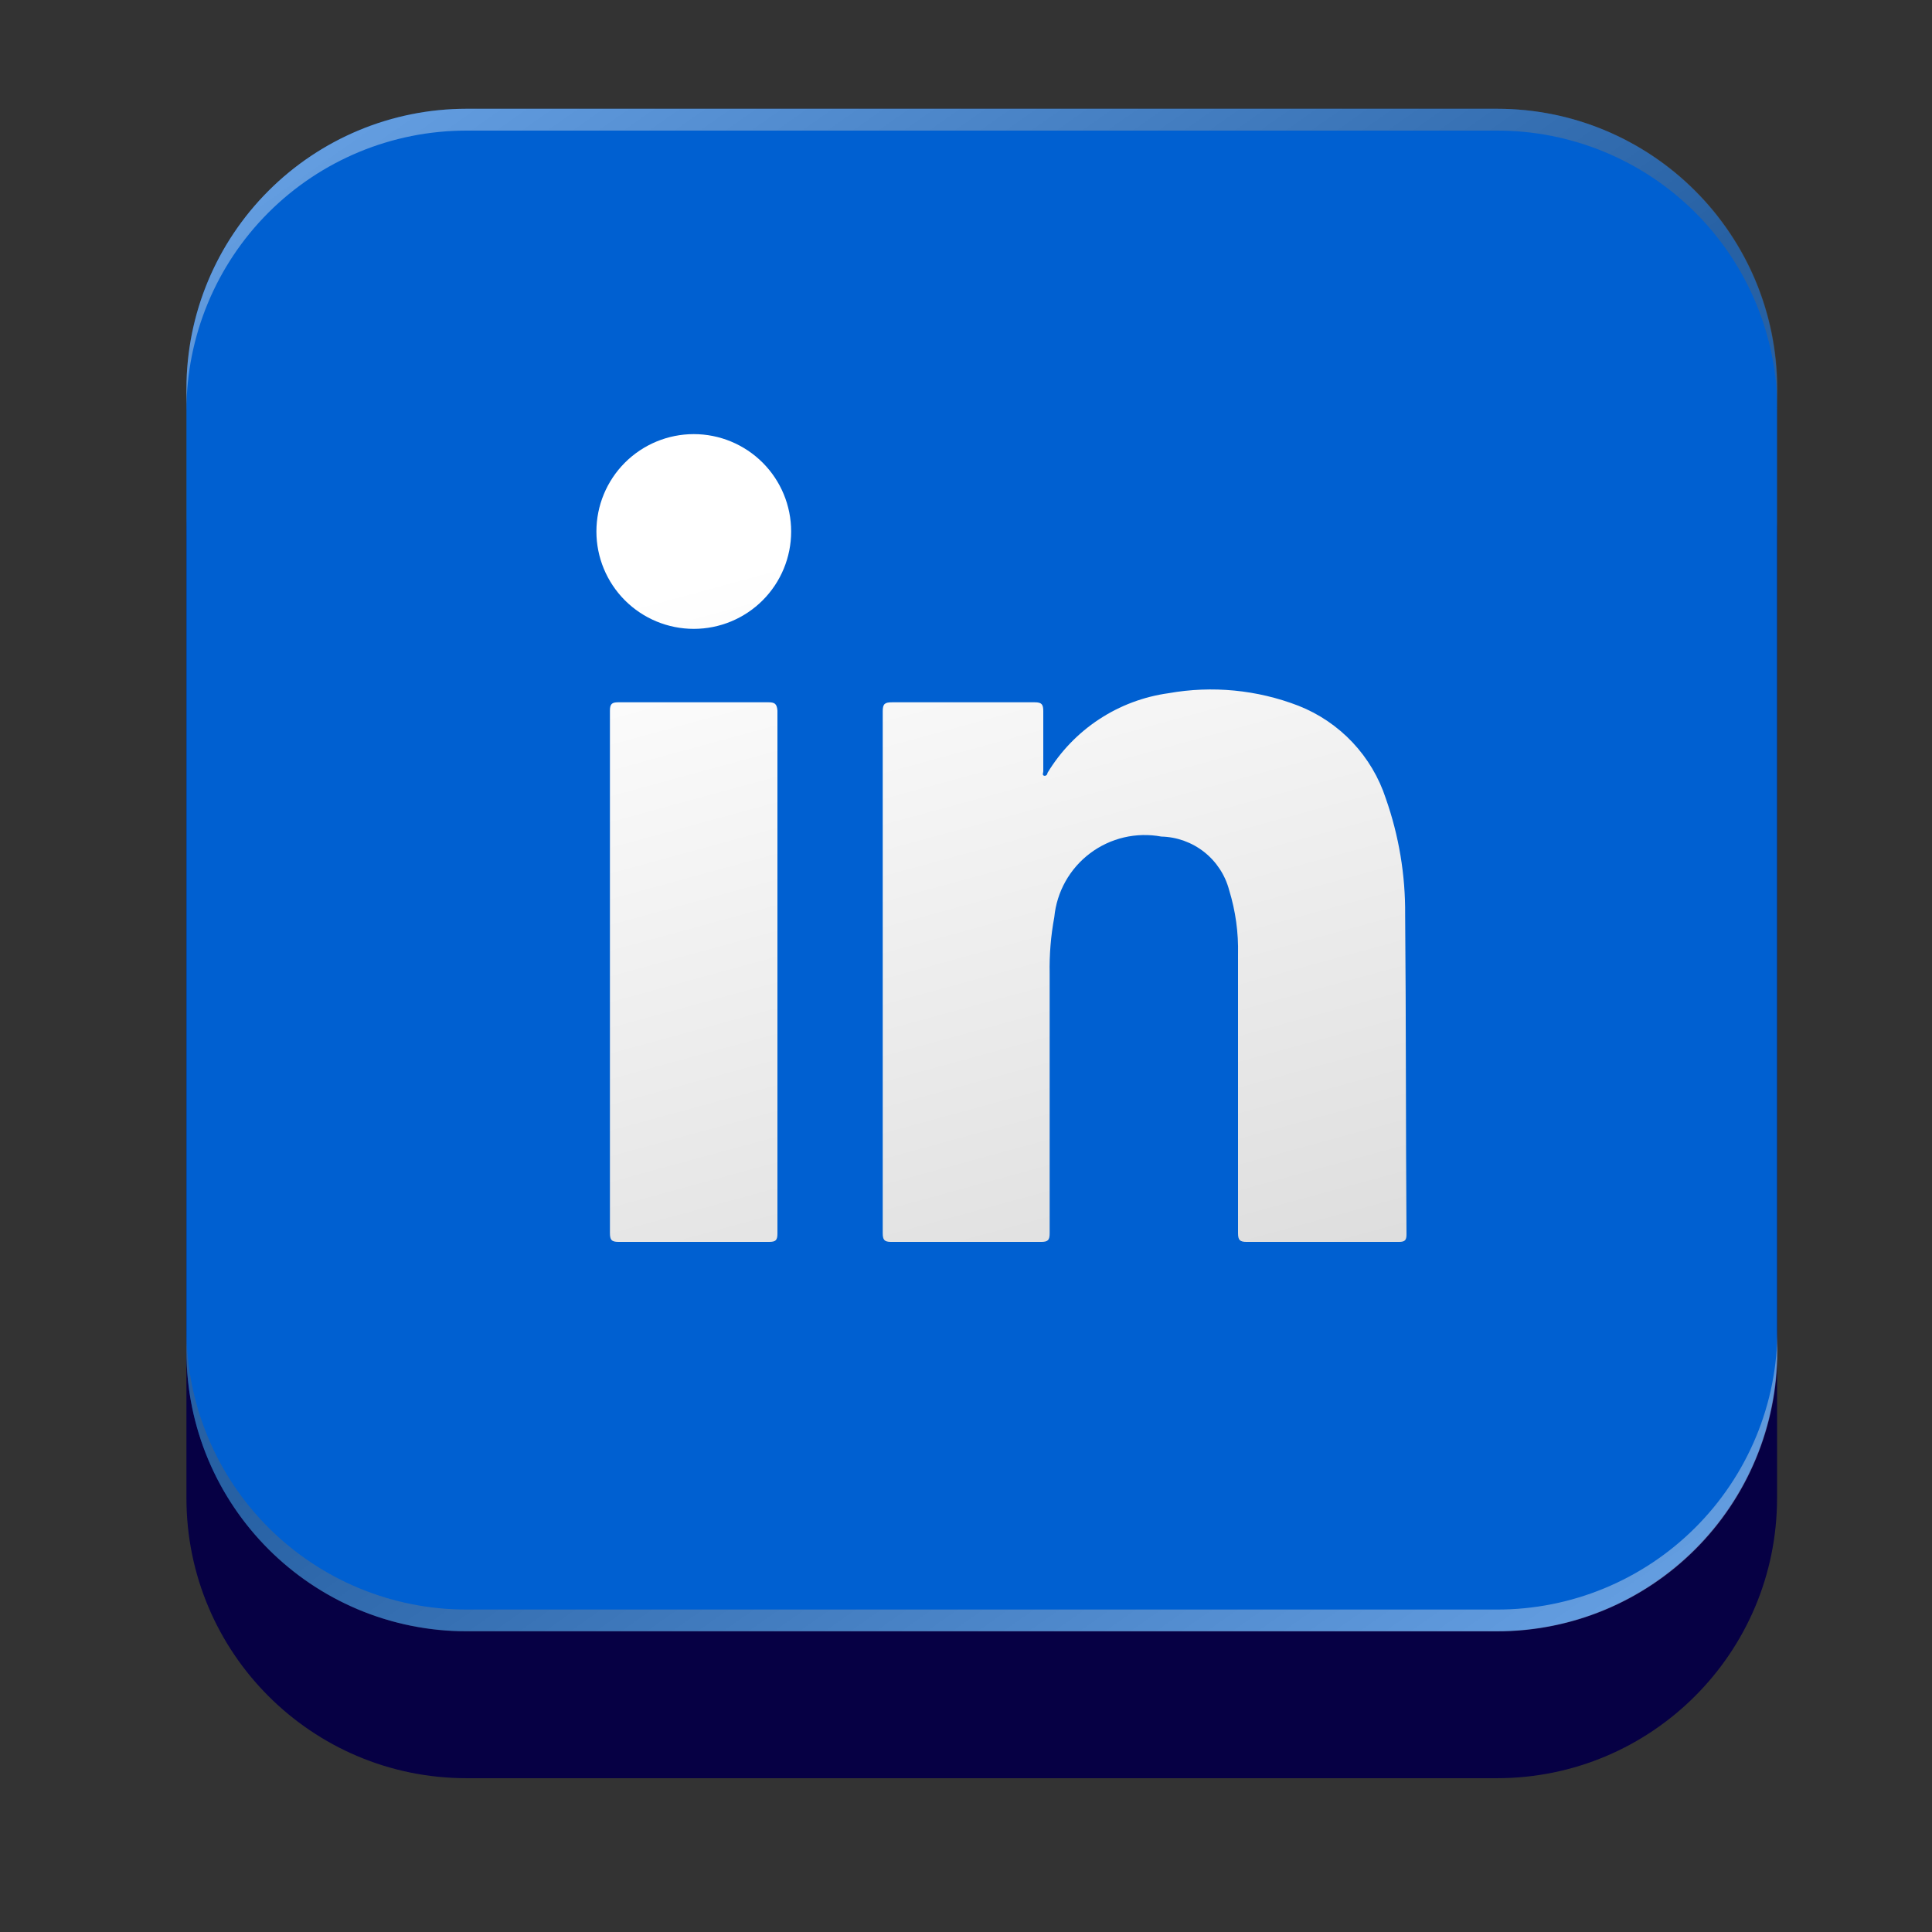 <svg width="150" height="150" viewBox="0 0 150 150" fill="none" xmlns="http://www.w3.org/2000/svg">
<rect x="0" y="0" width="150" height="150" fill="#333333" stroke="none"/>
<g id="Mesa de trabajo 1 copy 3 1">
<g id="Group">
<g id="OBJECTS">
<path id="Vector" d="M116.22 19.859H36.225C24.213 19.859 14.475 29.597 14.475 41.609V116.309C14.475 128.322 24.213 138.059 36.225 138.059H116.22C128.232 138.059 137.97 128.322 137.97 116.309V41.609C137.97 29.597 128.232 19.859 116.22 19.859Z" fill="#060044"/>
<path id="Vector_2" d="M116.22 8.445H36.225C24.213 8.445 14.475 18.183 14.475 30.195V104.895C14.475 116.908 24.213 126.645 36.225 126.645H116.22C128.232 126.645 137.97 116.908 137.97 104.895V30.195C137.97 18.183 128.232 8.445 116.22 8.445Z" fill="#0060D1"/>
<path id="Vector_3" style="mix-blend-mode:overlay" opacity="0.4" d="M116.205 124.965H36.21C33.356 124.965 30.529 124.403 27.892 123.311C25.256 122.219 22.859 120.618 20.841 118.599C18.823 116.581 17.222 114.185 16.13 111.548C15.037 108.911 14.475 106.085 14.475 103.23V104.91C14.475 110.676 16.765 116.206 20.84 120.285C24.916 124.363 30.444 126.656 36.21 126.66H116.205C119.065 126.666 121.898 126.108 124.542 125.018C127.186 123.927 129.589 122.326 131.614 120.306C133.638 118.286 135.244 115.886 136.34 113.244C137.436 110.602 138 107.771 138 104.91V103.23C137.998 106.089 137.433 108.92 136.336 111.56C135.239 114.2 133.633 116.598 131.608 118.616C129.584 120.635 127.182 122.235 124.539 123.324C121.896 124.414 119.064 124.971 116.205 124.965Z" fill="url(#paint0_linear_1190_4462)"/>
<path id="Vector_4" style="mix-blend-mode:overlay" opacity="0.4" d="M36.21 10.14H116.205C119.064 10.134 121.896 10.692 124.539 11.782C127.182 12.871 129.584 14.471 131.608 16.489C133.633 18.508 135.239 20.906 136.336 23.546C137.433 26.186 137.998 29.017 138 31.875V30.195C138 24.427 135.709 18.895 131.63 14.816C127.551 10.737 122.019 8.445 116.25 8.445H36.21C30.444 8.449 24.916 10.743 20.84 14.821C16.765 18.899 14.475 24.43 14.475 30.195V31.875C14.475 26.111 16.765 20.582 20.841 16.506C24.917 12.43 30.446 10.14 36.21 10.14Z" fill="url(#paint1_linear_1190_4462)"/>
<path id="Vector_5" d="M109.095 70.996C109.119 67.932 108.611 64.887 107.595 61.996C107.065 60.371 106.182 58.883 105.01 57.638C103.838 56.394 102.406 55.423 100.815 54.796C97.603 53.554 94.111 53.217 90.72 53.821C88.794 54.087 86.951 54.78 85.326 55.85C83.702 56.919 82.337 58.337 81.33 60.001C81.33 60.106 81.225 60.271 81.06 60.226C80.895 60.181 81 60.001 81 59.896C81 58.396 81 56.776 81 55.216C81 54.691 80.88 54.526 80.34 54.526C76.65 54.526 72.945 54.526 69.255 54.526C68.7 54.526 68.535 54.646 68.535 55.216C68.535 61.966 68.535 68.716 68.535 75.481C68.535 82.246 68.535 88.981 68.535 95.731C68.535 96.241 68.64 96.421 69.18 96.421C73.06 96.421 76.945 96.421 80.835 96.421C81.375 96.421 81.495 96.271 81.495 95.746C81.495 89.026 81.495 82.311 81.495 75.601C81.465 74.128 81.586 72.655 81.855 71.206C81.949 70.232 82.244 69.289 82.722 68.435C83.201 67.582 83.851 66.837 84.633 66.249C85.415 65.661 86.31 65.241 87.263 65.018C88.215 64.795 89.204 64.772 90.165 64.951C91.374 64.979 92.542 65.4 93.492 66.149C94.441 66.899 95.122 67.936 95.43 69.106C95.929 70.728 96.162 72.42 96.12 74.116C96.12 81.316 96.12 88.526 96.12 95.746C96.12 96.286 96.27 96.421 96.795 96.421C100.74 96.421 104.67 96.421 108.615 96.421C109.08 96.421 109.2 96.286 109.2 95.836C109.14 87.541 109.17 79.261 109.095 70.996Z" fill="url(#paint2_linear_1190_4462)"/>
<path id="Vector_6" d="M59.655 54.525H48C47.505 54.525 47.355 54.66 47.355 55.17C47.355 61.92 47.355 68.67 47.355 75.42C47.355 82.17 47.355 88.94 47.355 95.73C47.355 96.24 47.46 96.42 48.015 96.42C51.915 96.42 55.815 96.42 59.715 96.42C60.21 96.42 60.36 96.3 60.36 95.79C60.36 82.24 60.36 68.7 60.36 55.17C60.315 54.63 60.135 54.525 59.655 54.525Z" fill="url(#paint3_linear_1190_4462)"/>
<path id="Vector_7" d="M53.865 33.705C51.86 33.705 49.937 34.502 48.519 35.919C47.102 37.337 46.305 39.26 46.305 41.265C46.305 43.27 47.102 45.193 48.519 46.611C49.937 48.029 51.86 48.825 53.865 48.825C55.87 48.825 57.793 48.029 59.211 46.611C60.629 45.193 61.425 43.27 61.425 41.265C61.425 39.26 60.629 37.337 59.211 35.919C57.793 34.502 55.87 33.705 53.865 33.705Z" fill="url(#paint4_linear_1190_4462)"/>
</g>
</g>
</g>
<defs>
<linearGradient id="paint0_linear_1190_4462" x1="61.29" y1="86.145" x2="102.72" y2="145.41" gradientUnits="userSpaceOnUse">
<stop stop-color="#616161"/>
<stop offset="0.99" stop-color="white"/>
</linearGradient>
<linearGradient id="paint1_linear_1190_4462" x1="91.14" y1="48.96" x2="49.695" y2="-10.305" gradientUnits="userSpaceOnUse">
<stop stop-color="#616161"/>
<stop offset="0.99" stop-color="white"/>
</linearGradient>
<linearGradient id="paint2_linear_1190_4462" x1="77.1" y1="38.746" x2="95.37" y2="105.616" gradientUnits="userSpaceOnUse">
<stop stop-color="white"/>
<stop offset="1" stop-color="#DBDBDB"/>
</linearGradient>
<linearGradient id="paint3_linear_1190_4462" x1="46.095" y1="47.205" x2="64.365" y2="114.09" gradientUnits="userSpaceOnUse">
<stop stop-color="white"/>
<stop offset="1" stop-color="#DBDBDB"/>
</linearGradient>
<linearGradient id="paint4_linear_1190_4462" x1="54.825" y1="44.82" x2="73.095" y2="111.705" gradientUnits="userSpaceOnUse">
<stop stop-color="white"/>
<stop offset="1" stop-color="#DBDBDB"/>
</linearGradient>
</defs>
</svg>
